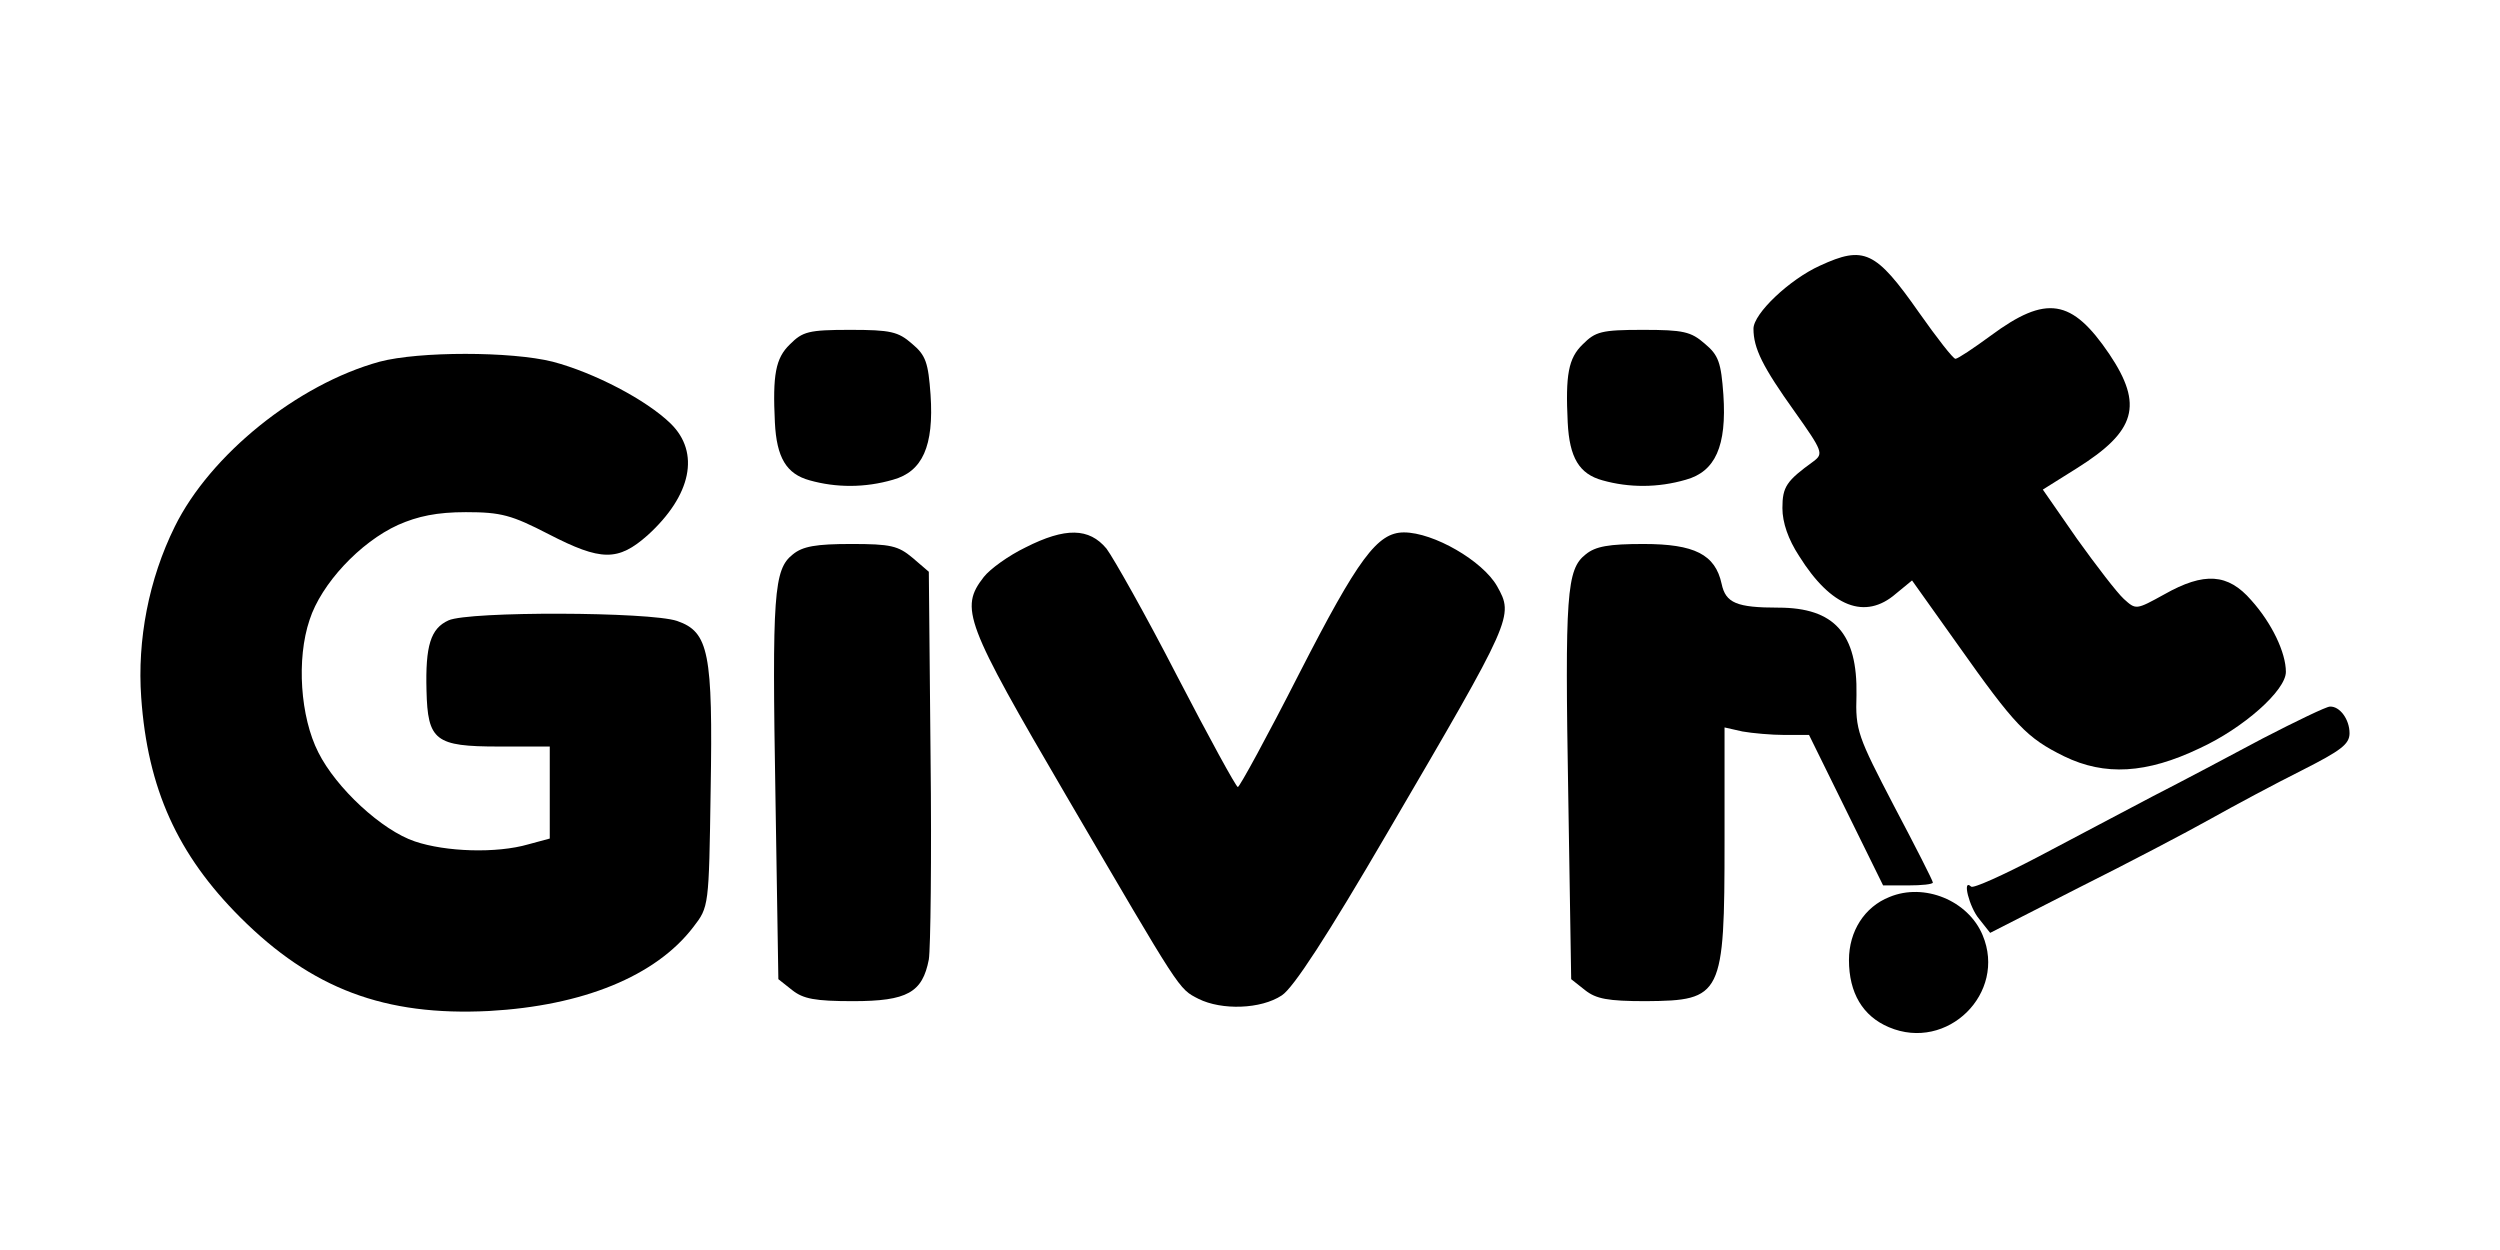 <?xml version="1.0" standalone="no"?>
<!DOCTYPE svg PUBLIC "-//W3C//DTD SVG 20010904//EN"
 "http://www.w3.org/TR/2001/REC-SVG-20010904/DTD/svg10.dtd">
<svg version="1.0" xmlns="http://www.w3.org/2000/svg"
 width="432pt" height="216pt" viewBox="0 0 432 216"
 preserveAspectRatio="xMidYMid meet">
<g transform="translate(0,216) scale(0.1,-0.1)"
fill="#000000" stroke="none">
<path d="M3145 1701 c-53 -24 -115 -83 -115 -109 0 -34 16 -66 71 -143 49 -69
50 -73 33 -86 -47 -34 -54 -44 -54 -81 0 -25 10 -54 29 -83 55 -88 114 -111
167 -65 l28 23 79 -111 c99 -140 119 -161 184 -193 70 -34 142 -30 234 14 76
35 149 100 149 132 0 33 -24 84 -60 124 -40 46 -81 49 -150 10 -49 -27 -49
-27 -70 -8 -12 11 -48 58 -81 104 l-59 85 59 37 c102 64 115 109 56 197 -65
96 -109 103 -205 32 -30 -22 -57 -40 -61 -40 -4 0 -32 36 -63 80 -75 107 -95
116 -171 81z"/>
<path d="M1365 1565 c-25 -24 -30 -53 -26 -135 3 -61 20 -89 60 -100 46 -13
96 -13 144 1 51 14 71 58 65 147 -4 55 -8 68 -32 88 -24 21 -37 24 -107 24
-72 0 -82 -3 -104 -25z"/>
<path d="M2735 1565 c-25 -24 -30 -53 -26 -135 3 -61 20 -89 60 -100 46 -13
96 -13 144 1 51 14 71 58 65 147 -4 55 -8 68 -32 88 -24 21 -37 24 -107 24
-72 0 -82 -3 -104 -25z"/>
<path d="M656 1535 c-142 -39 -293 -161 -354 -285 -45 -91 -65 -196 -58 -295
11 -158 63 -272 171 -380 124 -124 250 -171 430 -162 162 9 288 60 353 145 27
35 27 35 30 236 4 238 -3 274 -58 293 -47 16 -360 17 -395 1 -31 -14 -40 -44
-38 -121 2 -87 15 -97 125 -97 l88 0 0 -80 0 -79 -37 -10 c-55 -16 -143 -13
-196 5 -57 19 -136 92 -167 154 -31 61 -38 161 -15 229 20 62 87 134 153 164
34 15 67 22 117 22 61 0 79 -5 143 -38 91 -47 120 -47 171 -2 76 69 91 143 40
193 -42 41 -132 88 -204 107 -72 18 -231 18 -299 0z"/>
<path d="M1772 1214 c-29 -14 -61 -37 -72 -51 -42 -54 -33 -78 143 -379 199
-340 193 -332 228 -350 40 -20 108 -18 144 6 20 13 78 102 183 282 217 371
218 373 189 425 -25 44 -110 93 -161 93 -46 0 -79 -45 -181 -244 -55 -108
-103 -196 -106 -196 -3 0 -50 86 -105 192 -54 105 -110 204 -122 220 -30 36
-71 37 -140 2z"/>
<path d="M1370 1202 c-33 -26 -36 -68 -30 -420 l5 -314 24 -19 c19 -15 39 -19
105 -19 94 0 120 15 131 72 3 18 5 176 3 351 l-3 319 -28 24 c-25 21 -38 24
-106 24 -61 0 -84 -4 -101 -18z"/>
<path d="M2740 1202 c-33 -26 -36 -68 -30 -420 l5 -314 24 -19 c19 -15 39 -19
105 -19 132 1 136 9 136 277 l0 196 31 -7 c17 -3 50 -6 73 -6 l42 0 64 -130
64 -130 43 0 c24 0 43 2 43 5 0 3 -30 62 -67 132 -63 121 -67 131 -65 192 2
106 -38 151 -135 151 -72 0 -91 8 -98 41 -11 51 -47 69 -135 69 -60 0 -83 -4
-100 -18z"/>
<path d="M3910 884 c-58 -31 -143 -76 -190 -100 -47 -25 -135 -71 -197 -104
-61 -32 -114 -56 -117 -52 -16 15 -3 -36 14 -56 l19 -24 153 78 c84 42 187 96
228 119 41 23 112 61 158 84 67 34 82 45 82 64 0 24 -17 47 -34 46 -6 0 -58
-25 -116 -55z"/>
<path d="M3265 610 c-43 -17 -70 -59 -70 -109 0 -57 24 -97 69 -116 101 -43
204 59 162 159 -25 60 -101 91 -161 66z"/>
</g>
</svg>
